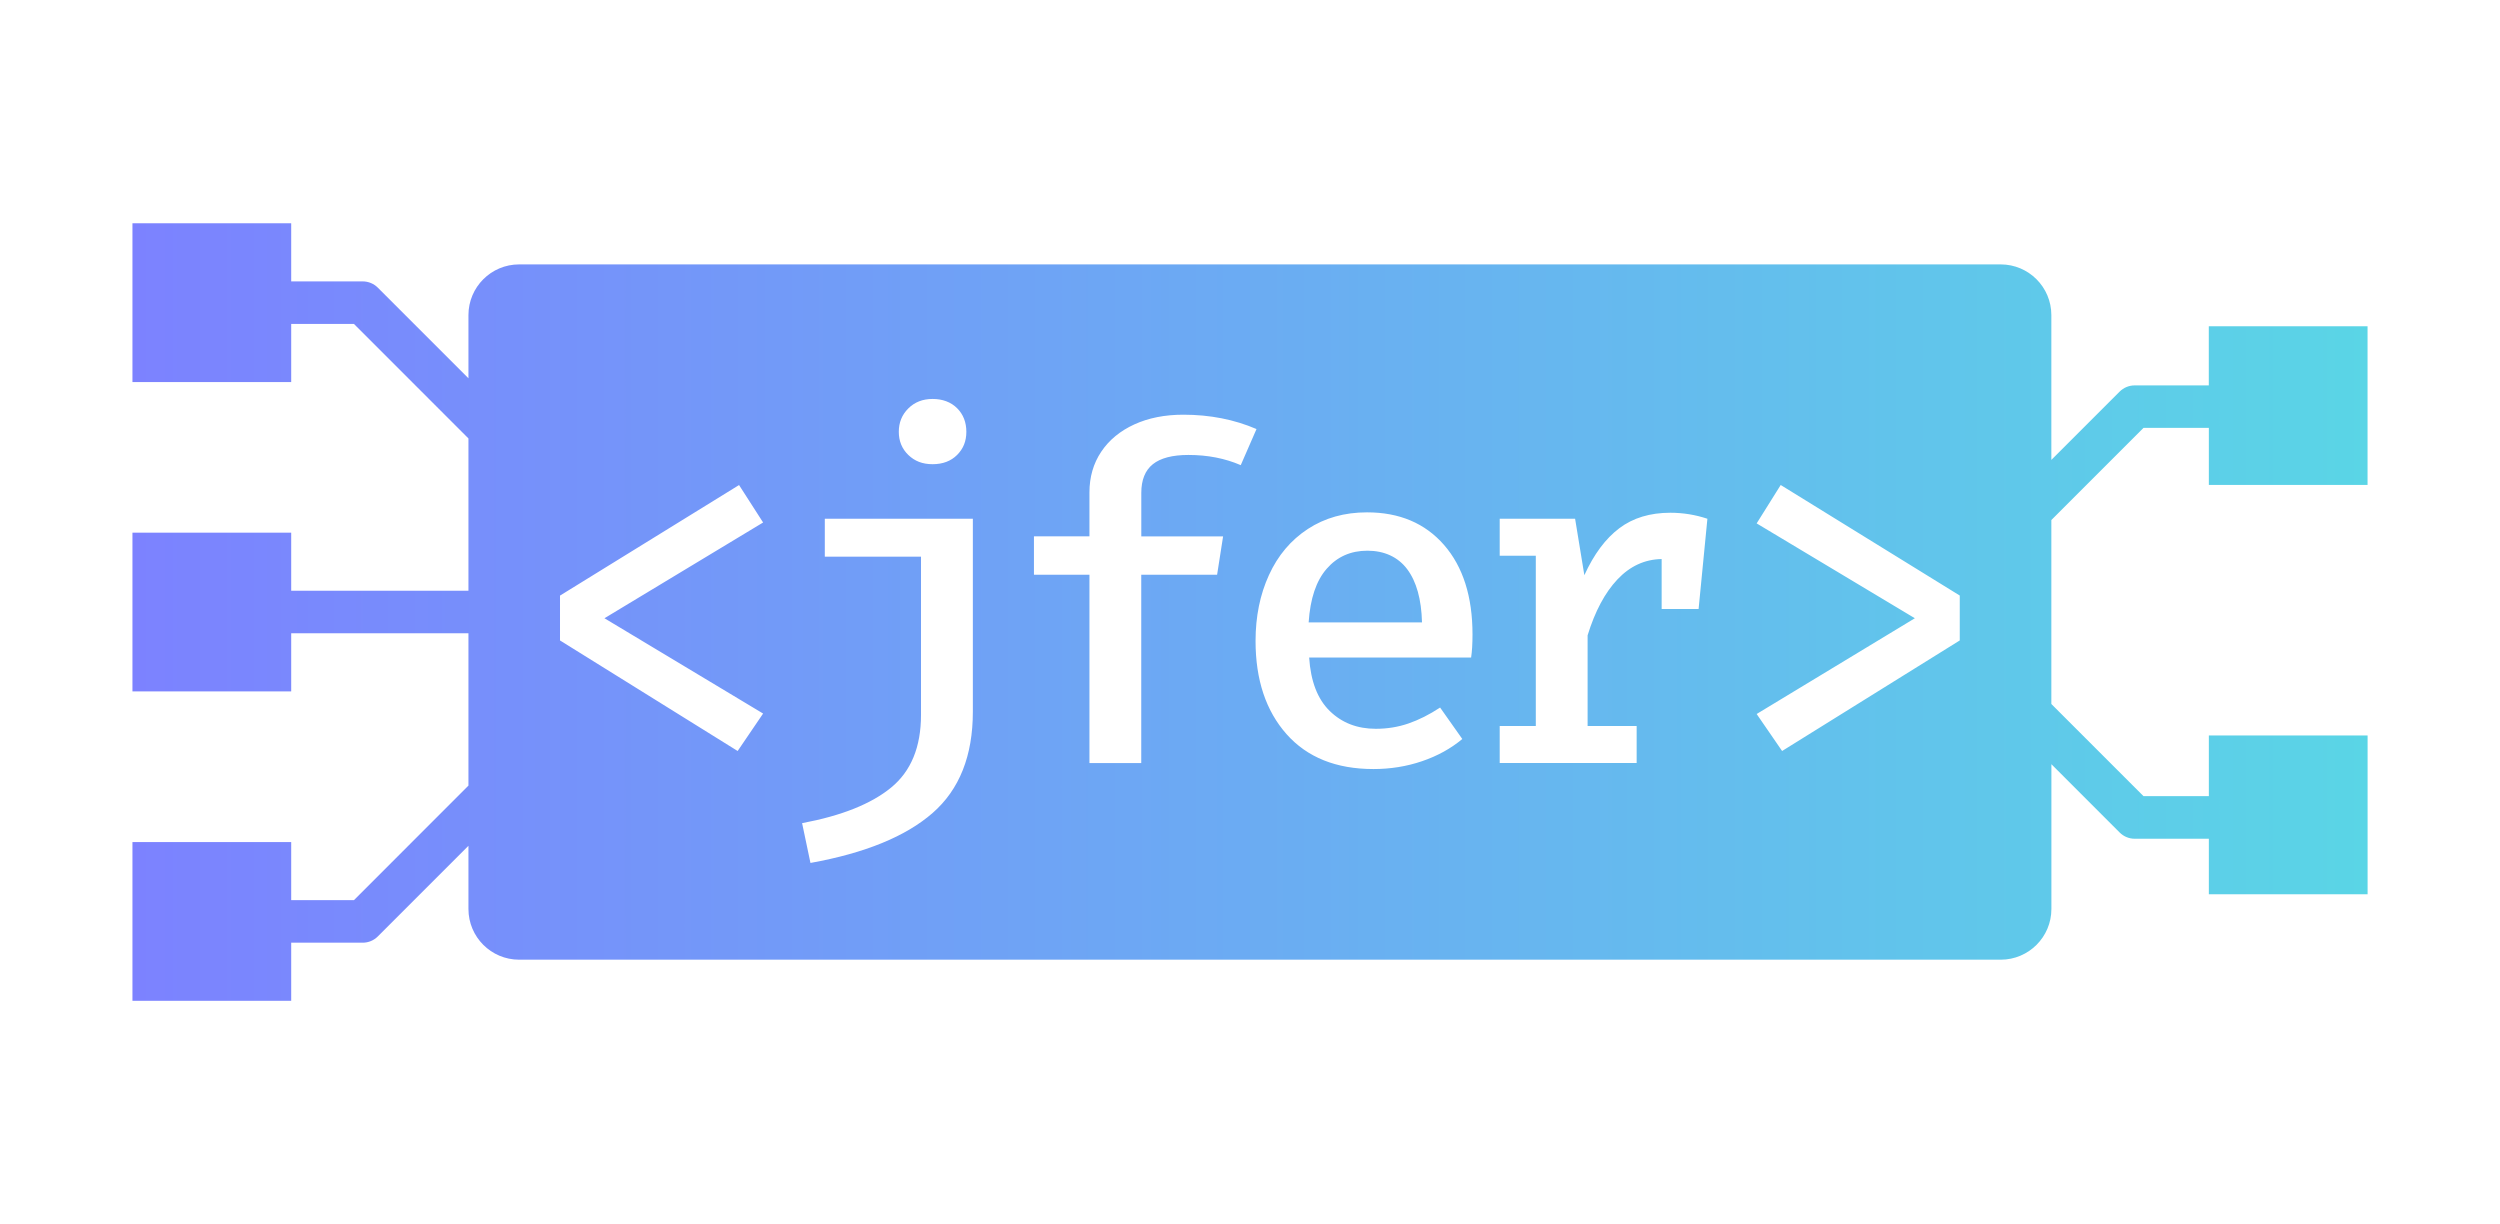 <?xml version="1.0" encoding="UTF-8"?>
<svg id="Logo" xmlns="http://www.w3.org/2000/svg" xmlns:xlink="http://www.w3.org/1999/xlink" viewBox="0 0 500 244.84">
  <defs>
    <style>
      .cls-1 {
        fill: url(#Degradado_sin_nombre_37);
        stroke-width: 0px;
      }
    </style>
    <linearGradient id="Degradado_sin_nombre_37" data-name="Degradado sin nombre 37" x1="26.49" y1="122.42" x2="473.51" y2="122.42" gradientUnits="userSpaceOnUse">
      <stop offset="0" stop-color="#7c82ff"/>
      <stop offset="1" stop-color="#5ad5e6"/>
    </linearGradient>
  </defs>
  <path class="cls-1" d="m473.51,97v-31.75h-31.75v11.83h-14.83c-1.13,0-2.21.45-3.01,1.25l-13.65,13.65v-28.96c0-5.6-4.54-10.14-10.14-10.14H103.83c-5.6,0-10.14,4.54-10.14,10.14v12.64l-18.13-18.13c-.8-.8-1.88-1.25-3.01-1.25h-14.31v-11.62h-31.75v31.75h31.75v-11.62h12.55l22.9,22.9v30.46h-35.45v-11.62h-31.75v31.75h31.75v-11.62h35.45v30.46l-22.9,22.91h-12.55v-11.62h-31.75v31.75h31.75v-11.62h14.31c1.13,0,2.21-.45,3.01-1.25l18.13-18.13v12.64c0,5.6,4.54,10.14,10.14,10.14h296.31c5.6,0,10.14-4.54,10.14-10.14v-28.96l13.65,13.66c.8.8,1.88,1.25,3.01,1.25h14.83v11.1h31.75v-31.75h-31.75v12.13h-13.07l-18.43-18.43v-36.79l18.43-18.43h13.07v11.41h31.75Zm-291.85-15.31c1.26-1.26,2.88-1.9,4.86-1.9s3.67.62,4.9,1.85c1.23,1.23,1.85,2.81,1.85,4.72s-.62,3.39-1.85,4.63c-1.23,1.23-2.87,1.85-4.9,1.85s-3.59-.62-4.86-1.85c-1.27-1.23-1.9-2.78-1.9-4.63s.63-3.41,1.9-4.67Zm-29.04,61.02l-5.09,7.49-35.53-22.11v-8.97l35.81-22.11,4.81,7.49-31.73,19.15,31.73,19.06Zm41.95-.37c0,8.82-2.68,15.57-8.05,20.26-5.37,4.69-13.51,8.02-24.43,9.99l-1.67-7.96c7.89-1.48,13.83-3.85,17.81-7.12,3.98-3.27,5.97-8.11,5.97-14.53v-31.64h-19.24v-7.59h29.61v38.58Zm50.05-35.07l-1.2,7.68h-15.17v37.66h-10.36v-37.66h-11.1v-7.68h11.1v-8.79c0-3.08.79-5.8,2.36-8.14,1.57-2.34,3.78-4.16,6.62-5.46,2.84-1.3,6.11-1.94,9.81-1.94,5.3,0,10.18.96,14.62,2.87l-3.15,7.22c-3.15-1.36-6.63-2.04-10.46-2.04-3.21,0-5.58.62-7.12,1.85-1.54,1.23-2.31,3.15-2.31,5.74v8.7h16.38Zm49.59,24.24h-32.38c.31,4.75,1.68,8.31,4.12,10.69,2.44,2.38,5.51,3.56,9.21,3.56,2.28,0,4.46-.35,6.52-1.06,2.07-.71,4.18-1.77,6.34-3.19l4.44,6.29c-2.28,1.91-4.97,3.39-8.05,4.44-3.08,1.05-6.32,1.57-9.71,1.57-7.46,0-13.26-2.33-17.39-6.98-4.13-4.66-6.2-10.87-6.2-18.64,0-4.87.89-9.27,2.68-13.18,1.79-3.92,4.38-6.99,7.77-9.21,3.39-2.22,7.34-3.33,11.84-3.33,6.48,0,11.61,2.17,15.41,6.52,3.79,4.35,5.69,10.32,5.69,17.9,0,1.85-.09,3.39-.28,4.63Zm45.52-9.71h-7.4v-9.99c-3.39.06-6.34,1.42-8.84,4.07-2.5,2.65-4.49,6.38-5.97,11.19v18.13h9.81v7.4h-27.39v-7.4h7.22v-34.05h-7.22v-7.4h15.08l1.85,11.29c1.91-4.19,4.24-7.32,6.99-9.39,2.74-2.07,6.15-3.1,10.22-3.1,2.53,0,5,.4,7.4,1.2l-1.76,18.04Zm52.22,6.29l-35.53,22.11-5.09-7.4,31.64-19.15-31.64-18.97,4.81-7.68,35.81,22.11v8.97Zm-110.51-14.25c1.85,2.47,2.84,6.01,2.96,10.64h-22.67c.31-4.75,1.51-8.33,3.61-10.73,2.1-2.41,4.81-3.61,8.14-3.61s6.11,1.23,7.96,3.7Z"/>
</svg>